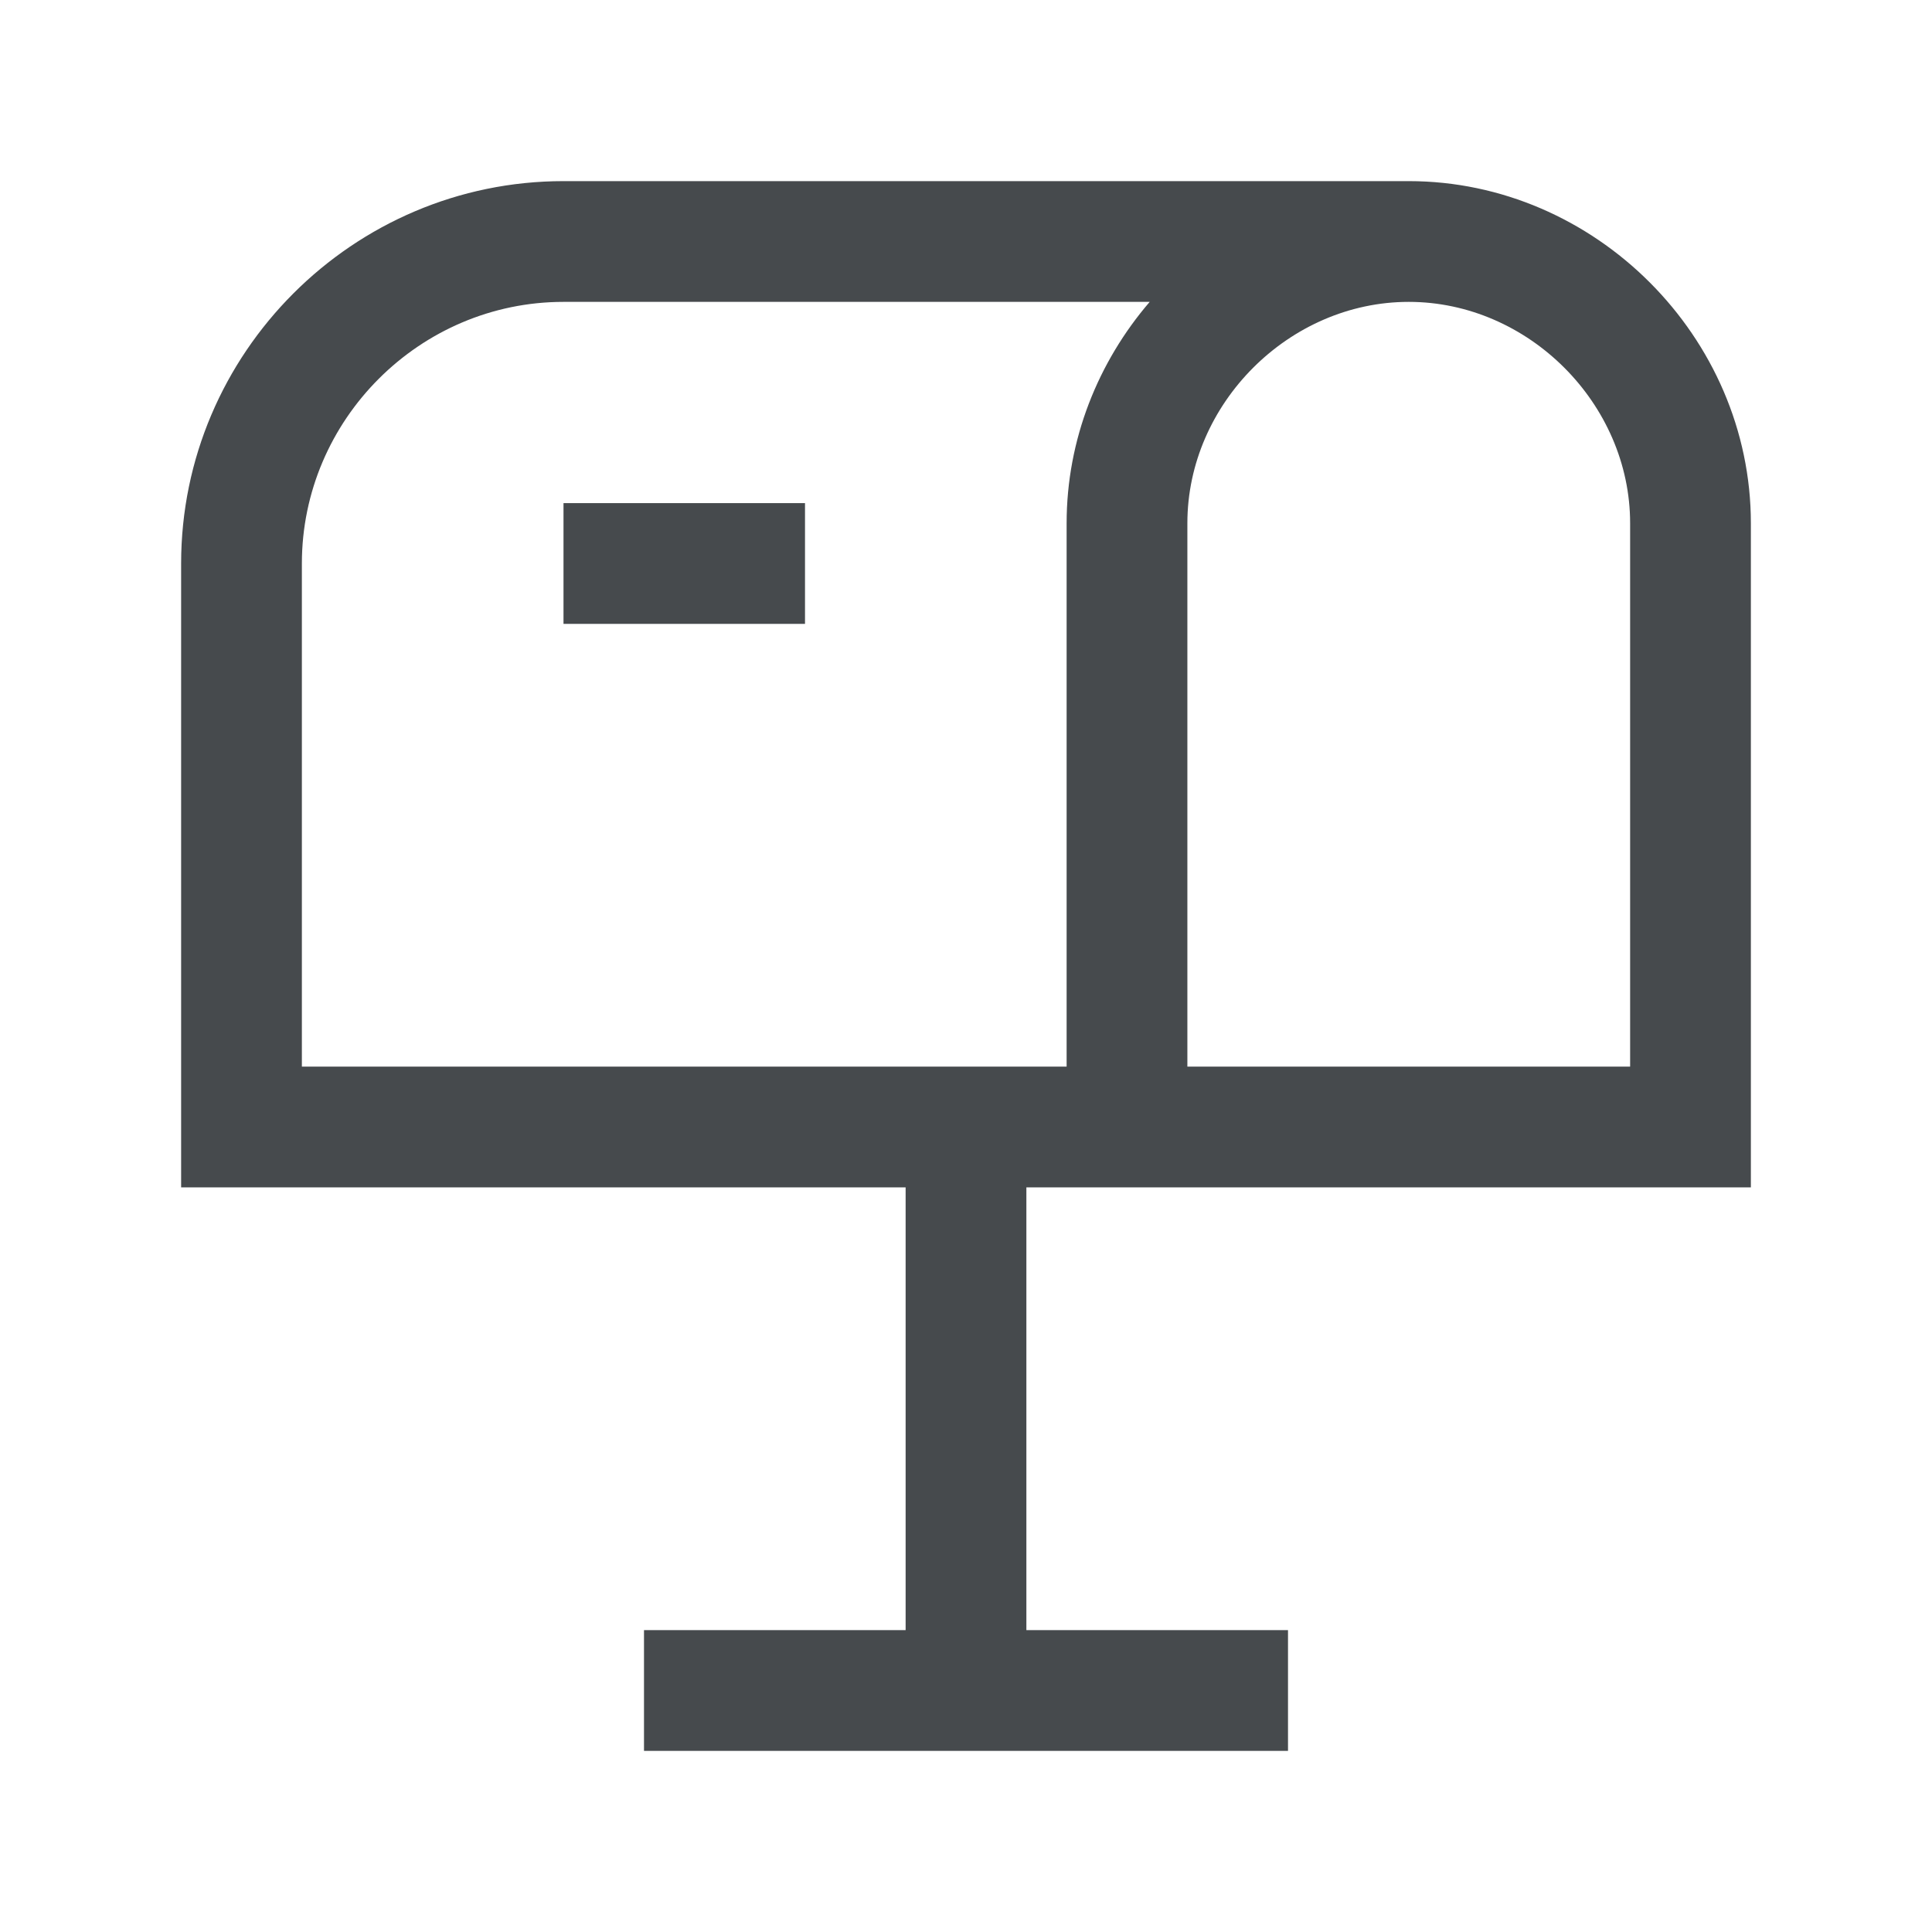 <svg width="24" height="24" viewBox="0 0 24 24" fill="none" xmlns="http://www.w3.org/2000/svg">
<path fill-rule="evenodd" clip-rule="evenodd" d="M2.25 7C2.25 4.386 4.386 2.25 7 2.25H17.5C19.814 2.25 21.75 4.186 21.75 6.5V14.75H2.25V7ZM14.282 3.75H7C5.214 3.75 3.75 5.214 3.75 7V13.25H13.25V6.5C13.25 5.46 13.641 4.496 14.282 3.75ZM14.75 13.25V6.5C14.75 5.014 16.014 3.75 17.5 3.75C18.986 3.75 20.25 5.014 20.25 6.5V13.25H14.75Z" fill="#464A4D"/>
<path fill-rule="evenodd" clip-rule="evenodd" d="M10 7.75H7V6.25H10V7.75Z" fill="#464A4D"/>
<path fill-rule="evenodd" clip-rule="evenodd" d="M11.25 21V14H12.75V21H11.25Z" fill="#464A4D"/>
<path fill-rule="evenodd" clip-rule="evenodd" d="M16 21.75H8V20.25H16V21.75Z" fill="#464A4D"/>
</svg>
